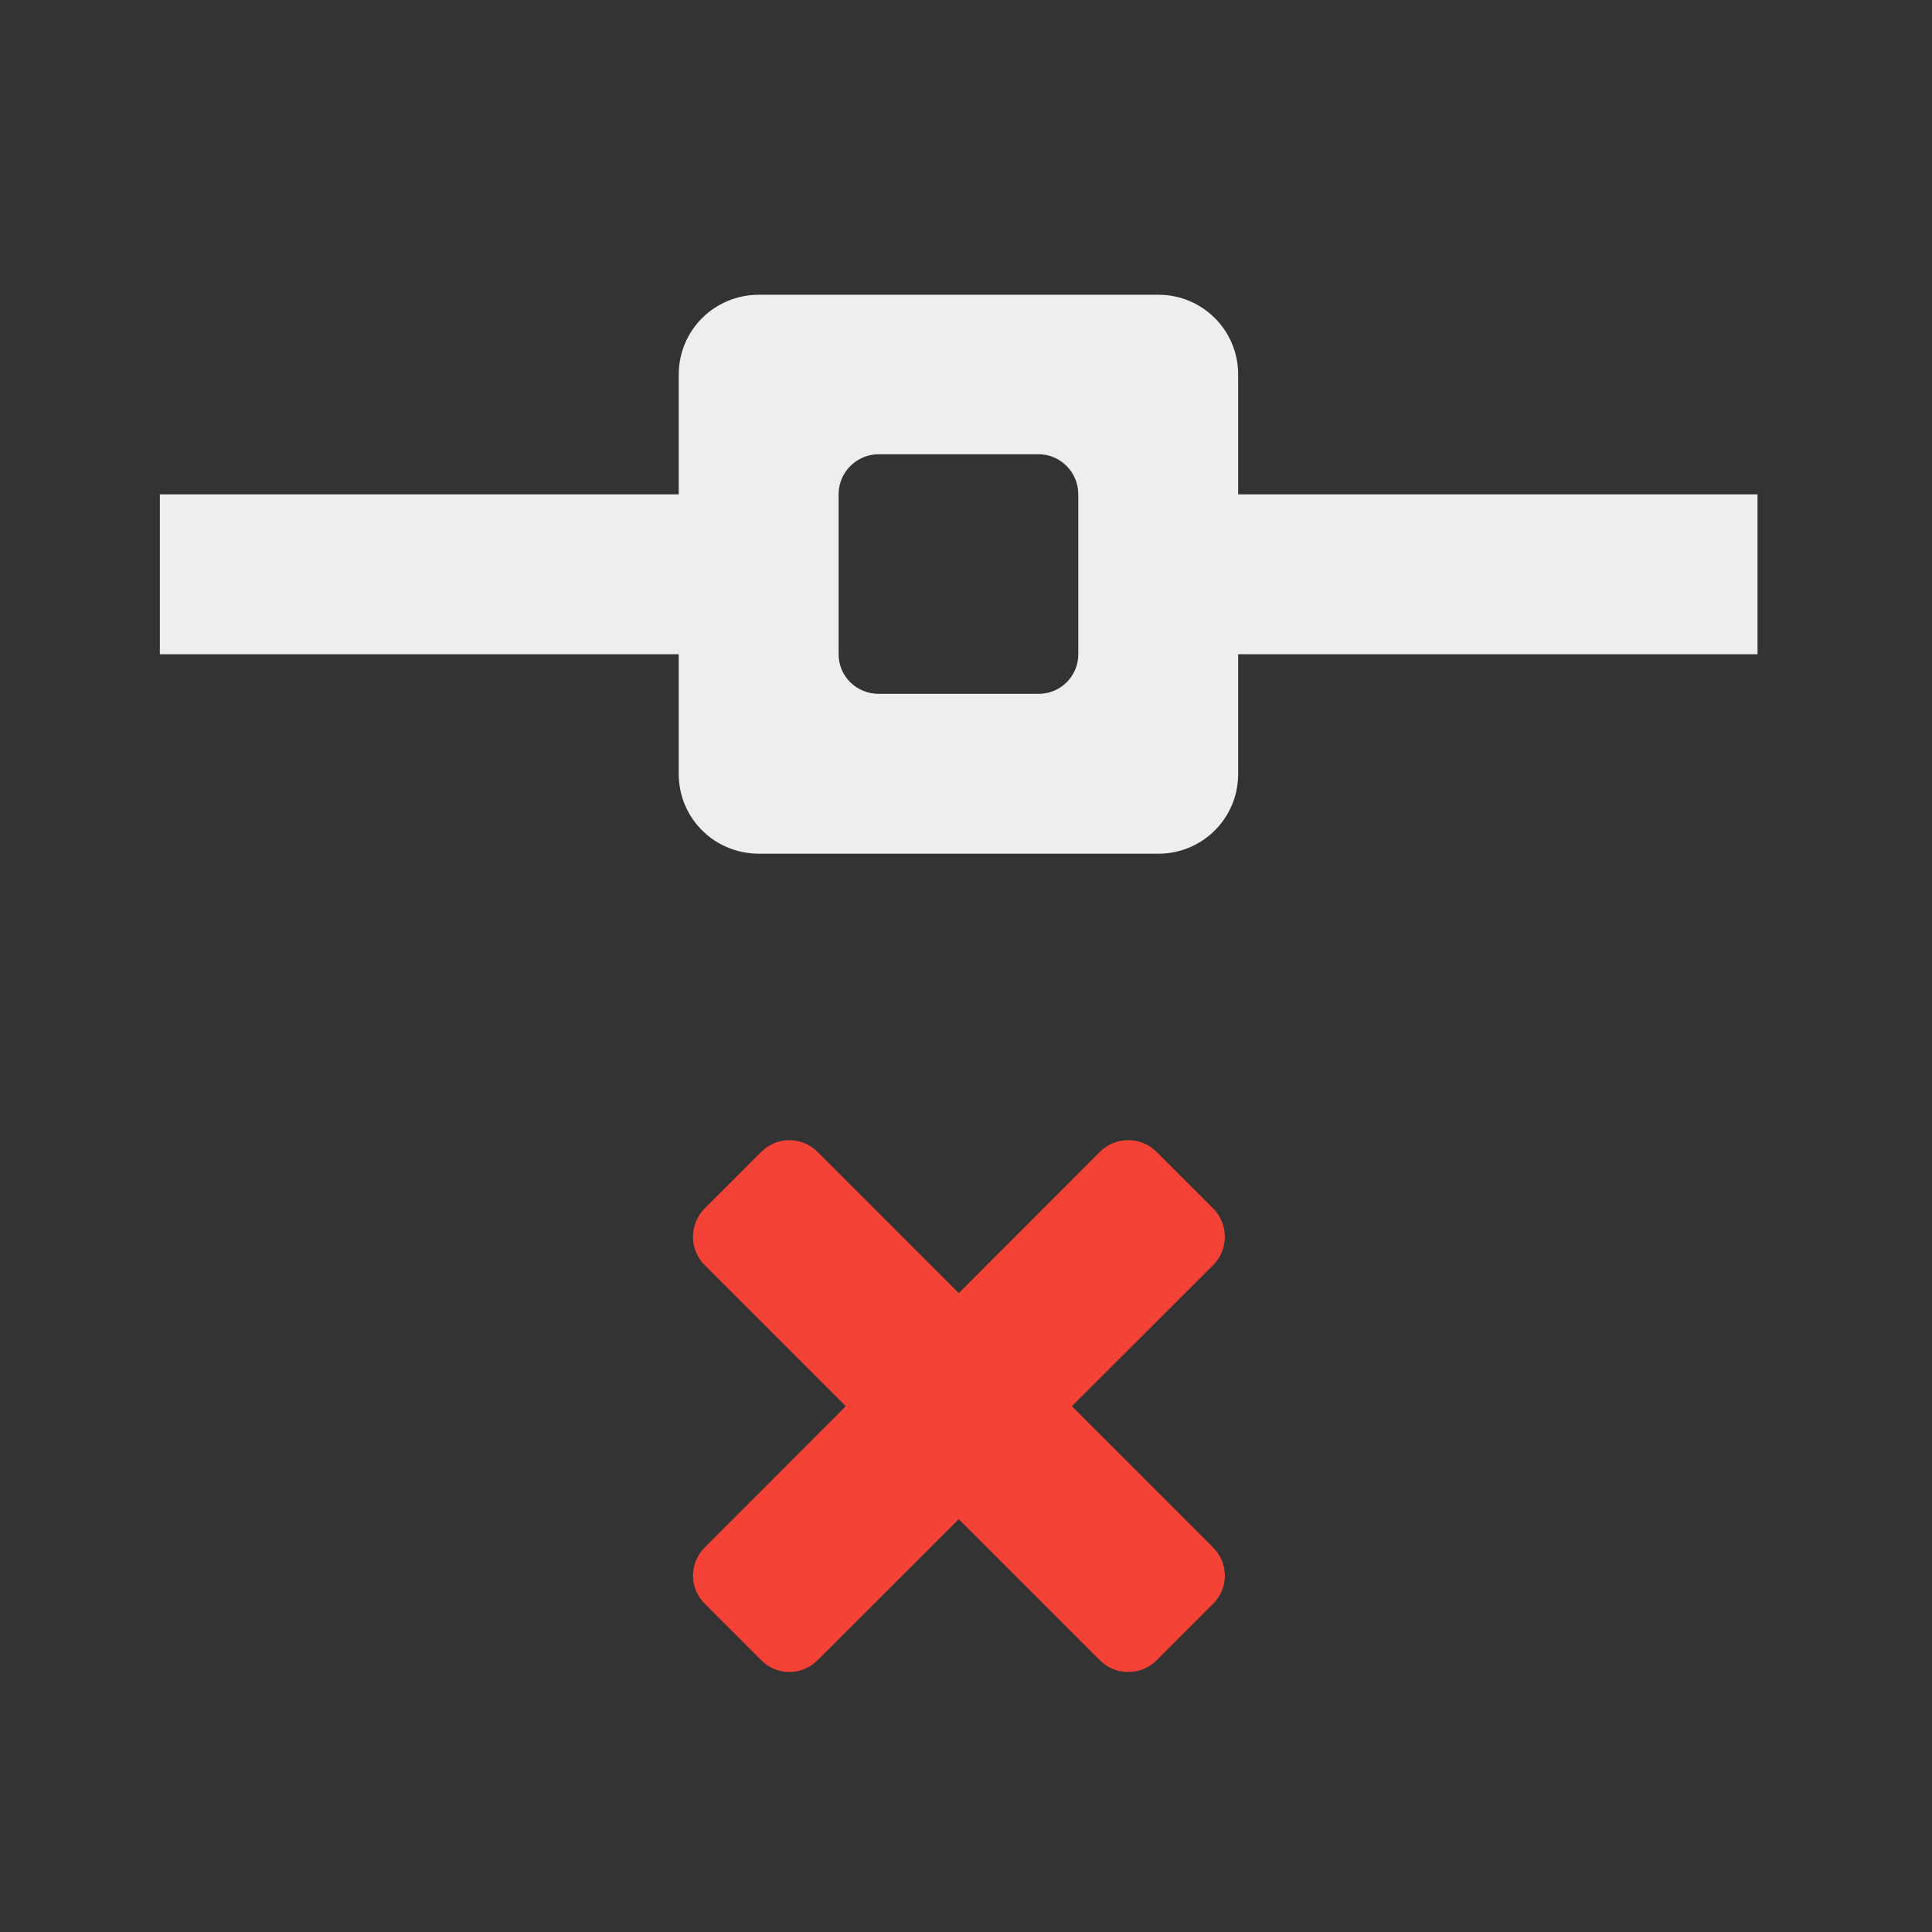 
<svg xmlns="http://www.w3.org/2000/svg" xmlns:xlink="http://www.w3.org/1999/xlink" width="16px" height="16px" viewBox="0 0 16 16" version="1.1">
<rect x="0" y="0" width="16" height="16" fill="#333333" stroke="none"/>
<g id="surface1">
     <defs>
  <style id="current-color-scheme" type="text/css">
   .ColorScheme-Text { color:#eeeeee; } .ColorScheme-Highlight { color:#424242; }
  </style>
 </defs>
<path style="fill:currentColor" class="ColorScheme-Text" d="M 9.262 4.094 L 14.555 4.094 L 14.555 5.418 L 9.262 5.418 Z M 9.262 4.094 "/>
     <defs>
  <style id="current-color-scheme" type="text/css">
   .ColorScheme-Text { color:#eeeeee; } .ColorScheme-Highlight { color:#424242; }
  </style>
 </defs>
<path style="fill:currentColor" class="ColorScheme-Text" d="M 6.285 2.441 C 5.918 2.441 5.621 2.734 5.621 3.102 L 5.621 6.41 C 5.621 6.777 5.918 7.07 6.285 7.07 L 9.594 7.07 C 9.957 7.07 10.254 6.777 10.254 6.41 L 10.254 3.102 C 10.254 2.734 9.957 2.441 9.594 2.441 Z M 7.277 3.762 L 8.602 3.762 C 8.781 3.762 8.93 3.91 8.93 4.094 L 8.93 5.418 C 8.93 5.602 8.781 5.746 8.602 5.746 L 7.277 5.746 C 7.094 5.746 6.945 5.602 6.945 5.418 L 6.945 4.094 C 6.945 3.91 7.094 3.762 7.277 3.762 Z M 7.277 3.762 "/>
     <defs>
  <style id="current-color-scheme" type="text/css">
   .ColorScheme-Text { color:#eeeeee; } .ColorScheme-Highlight { color:#424242; }
  </style>
 </defs>
<path style="fill:currentColor" class="ColorScheme-Text" d="M 1.324 4.094 L 6.613 4.094 L 6.613 5.418 L 1.324 5.418 Z M 1.324 4.094 "/>
<path style=" stroke:none;fill-rule:nonzero;fill:rgb(95.686%,26.275%,21.176%);fill-opacity:1;" d="M 10.047 13.281 L 9.578 13.75 C 9.449 13.879 9.238 13.879 9.109 13.75 L 5.836 10.477 C 5.707 10.348 5.707 10.137 5.836 10.008 L 6.305 9.539 C 6.434 9.41 6.641 9.41 6.77 9.539 L 10.047 12.816 C 10.176 12.945 10.176 13.152 10.047 13.281 Z M 10.047 13.281 "/>
<path style=" stroke:none;fill-rule:nonzero;fill:rgb(95.686%,26.275%,21.176%);fill-opacity:1;" d="M 6.305 13.75 L 5.836 13.281 C 5.707 13.152 5.707 12.945 5.836 12.816 L 9.109 9.539 C 9.238 9.41 9.449 9.41 9.578 9.539 L 10.047 10.008 C 10.176 10.137 10.176 10.348 10.047 10.477 L 6.77 13.75 C 6.641 13.879 6.434 13.879 6.305 13.75 Z M 6.305 13.75 "/>
</g>
</svg>
